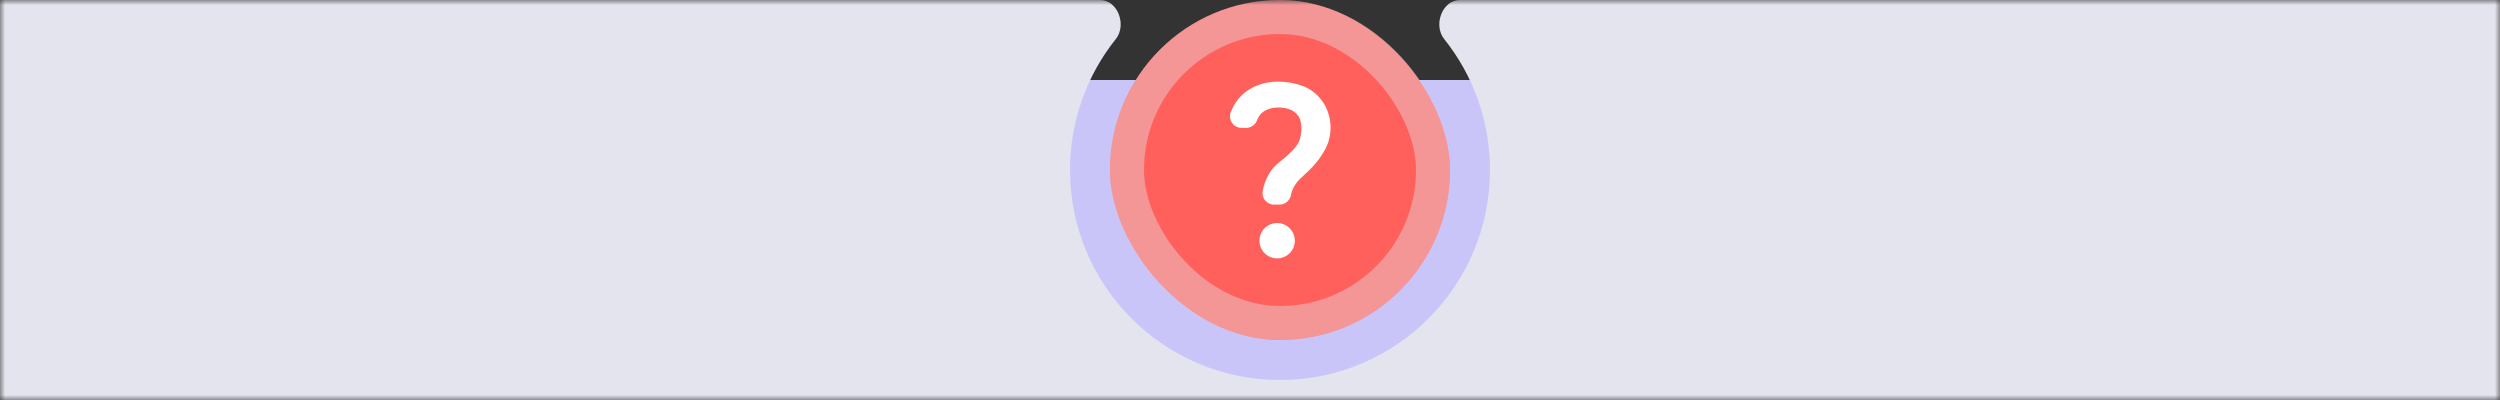 <svg width="250" height="40" viewBox="0 0 250 40" fill="none" xmlns="http://www.w3.org/2000/svg">
<rect x="0" y="0" width="250" height="40" fill="#333333" stroke="none"/>
<mask id="mask0_2064_290" style="mask-type:alpha" maskUnits="userSpaceOnUse" x="0" y="0" width="250" height="40">
<rect width="250" height="40" fill="#D9D9D9"/>
</mask>
<g mask="url(#mask0_2064_290)">
<rect width="315" height="599" rx="30" transform="matrix(1 0 0 -1 -30 607)" fill="#CAC5F9"/>
<path fill-rule="evenodd" clip-rule="evenodd" d="M128 38C116.402 38 107 28.598 107 17C107 12.047 108.714 7.495 111.582 3.904C112.696 2.51 111.784 0 110 0H0C-16.569 0 -30 13.431 -30 30V577C-30 593.569 -16.569 607 0 607H255C271.569 607 285 593.569 285 577V30C285 13.431 271.569 0 255 0H146C144.216 0 143.304 2.51 144.418 3.904C147.286 7.495 149 12.047 149 17C149 28.598 139.598 38 128 38Z" fill="#E4E4EF"/>
<rect x="111" width="34" height="34" rx="17" fill="#FF605C"/>
<rect x="112.7" y="1.7" width="30.6" height="30.6" rx="15.3" stroke="#E4E4EF" stroke-opacity="0.4" stroke-width="3.4"/>
<path fill-rule="evenodd" clip-rule="evenodd" d="M126.266 19.11C126.137 19.818 126.697 20.466 127.416 20.466L127.41 20.46H127.958C128.547 20.46 129.024 20.018 129.113 19.441V19.435C129.148 19.181 129.278 18.881 129.49 18.521C129.614 18.315 129.767 18.12 129.95 17.938C130.144 17.749 130.35 17.555 130.569 17.354C130.787 17.16 131.022 16.93 131.264 16.671C131.783 16.122 132.207 15.527 132.543 14.879C132.885 14.237 133.056 13.518 133.056 12.734C133.056 12.204 132.961 11.691 132.779 11.178C132.602 10.665 132.342 10.217 132.001 9.828C131.506 9.233 130.887 8.809 130.138 8.55C129.402 8.29 128.612 8.161 127.775 8.161C127.227 8.161 126.679 8.243 126.131 8.402C125.589 8.561 125.105 8.803 124.669 9.121C124.109 9.51 123.662 10.035 123.32 10.689C123.231 10.86 123.149 11.043 123.078 11.225C122.783 11.979 123.361 12.799 124.168 12.787H124.622C125.129 12.787 125.559 12.451 125.73 11.974C125.731 11.97 125.733 11.965 125.734 11.96C125.739 11.945 125.745 11.927 125.754 11.909C125.86 11.644 126.025 11.42 126.255 11.237C126.449 11.072 126.691 10.948 126.974 10.872C127.262 10.789 127.563 10.748 127.875 10.748C128.252 10.748 128.612 10.807 128.948 10.931C129.284 11.048 129.561 11.243 129.773 11.526C129.908 11.685 130.003 11.879 130.056 12.097C130.109 12.315 130.138 12.551 130.138 12.805C130.138 13.194 130.091 13.559 129.991 13.901C129.891 14.237 129.685 14.579 129.372 14.92C128.995 15.327 128.647 15.651 128.335 15.893C128.023 16.128 127.746 16.37 127.492 16.612C127.245 16.847 127.015 17.172 126.809 17.572C126.573 17.991 126.402 18.45 126.296 18.945C126.29 18.972 126.286 18.998 126.282 19.023C126.277 19.053 126.273 19.082 126.266 19.11ZM127.715 25.839C128.691 25.839 129.483 25.048 129.483 24.071C129.483 23.095 128.691 22.303 127.715 22.303C126.738 22.303 125.947 23.095 125.947 24.071C125.947 25.048 126.738 25.839 127.715 25.839Z" fill="white"/>
</g>
</svg>
